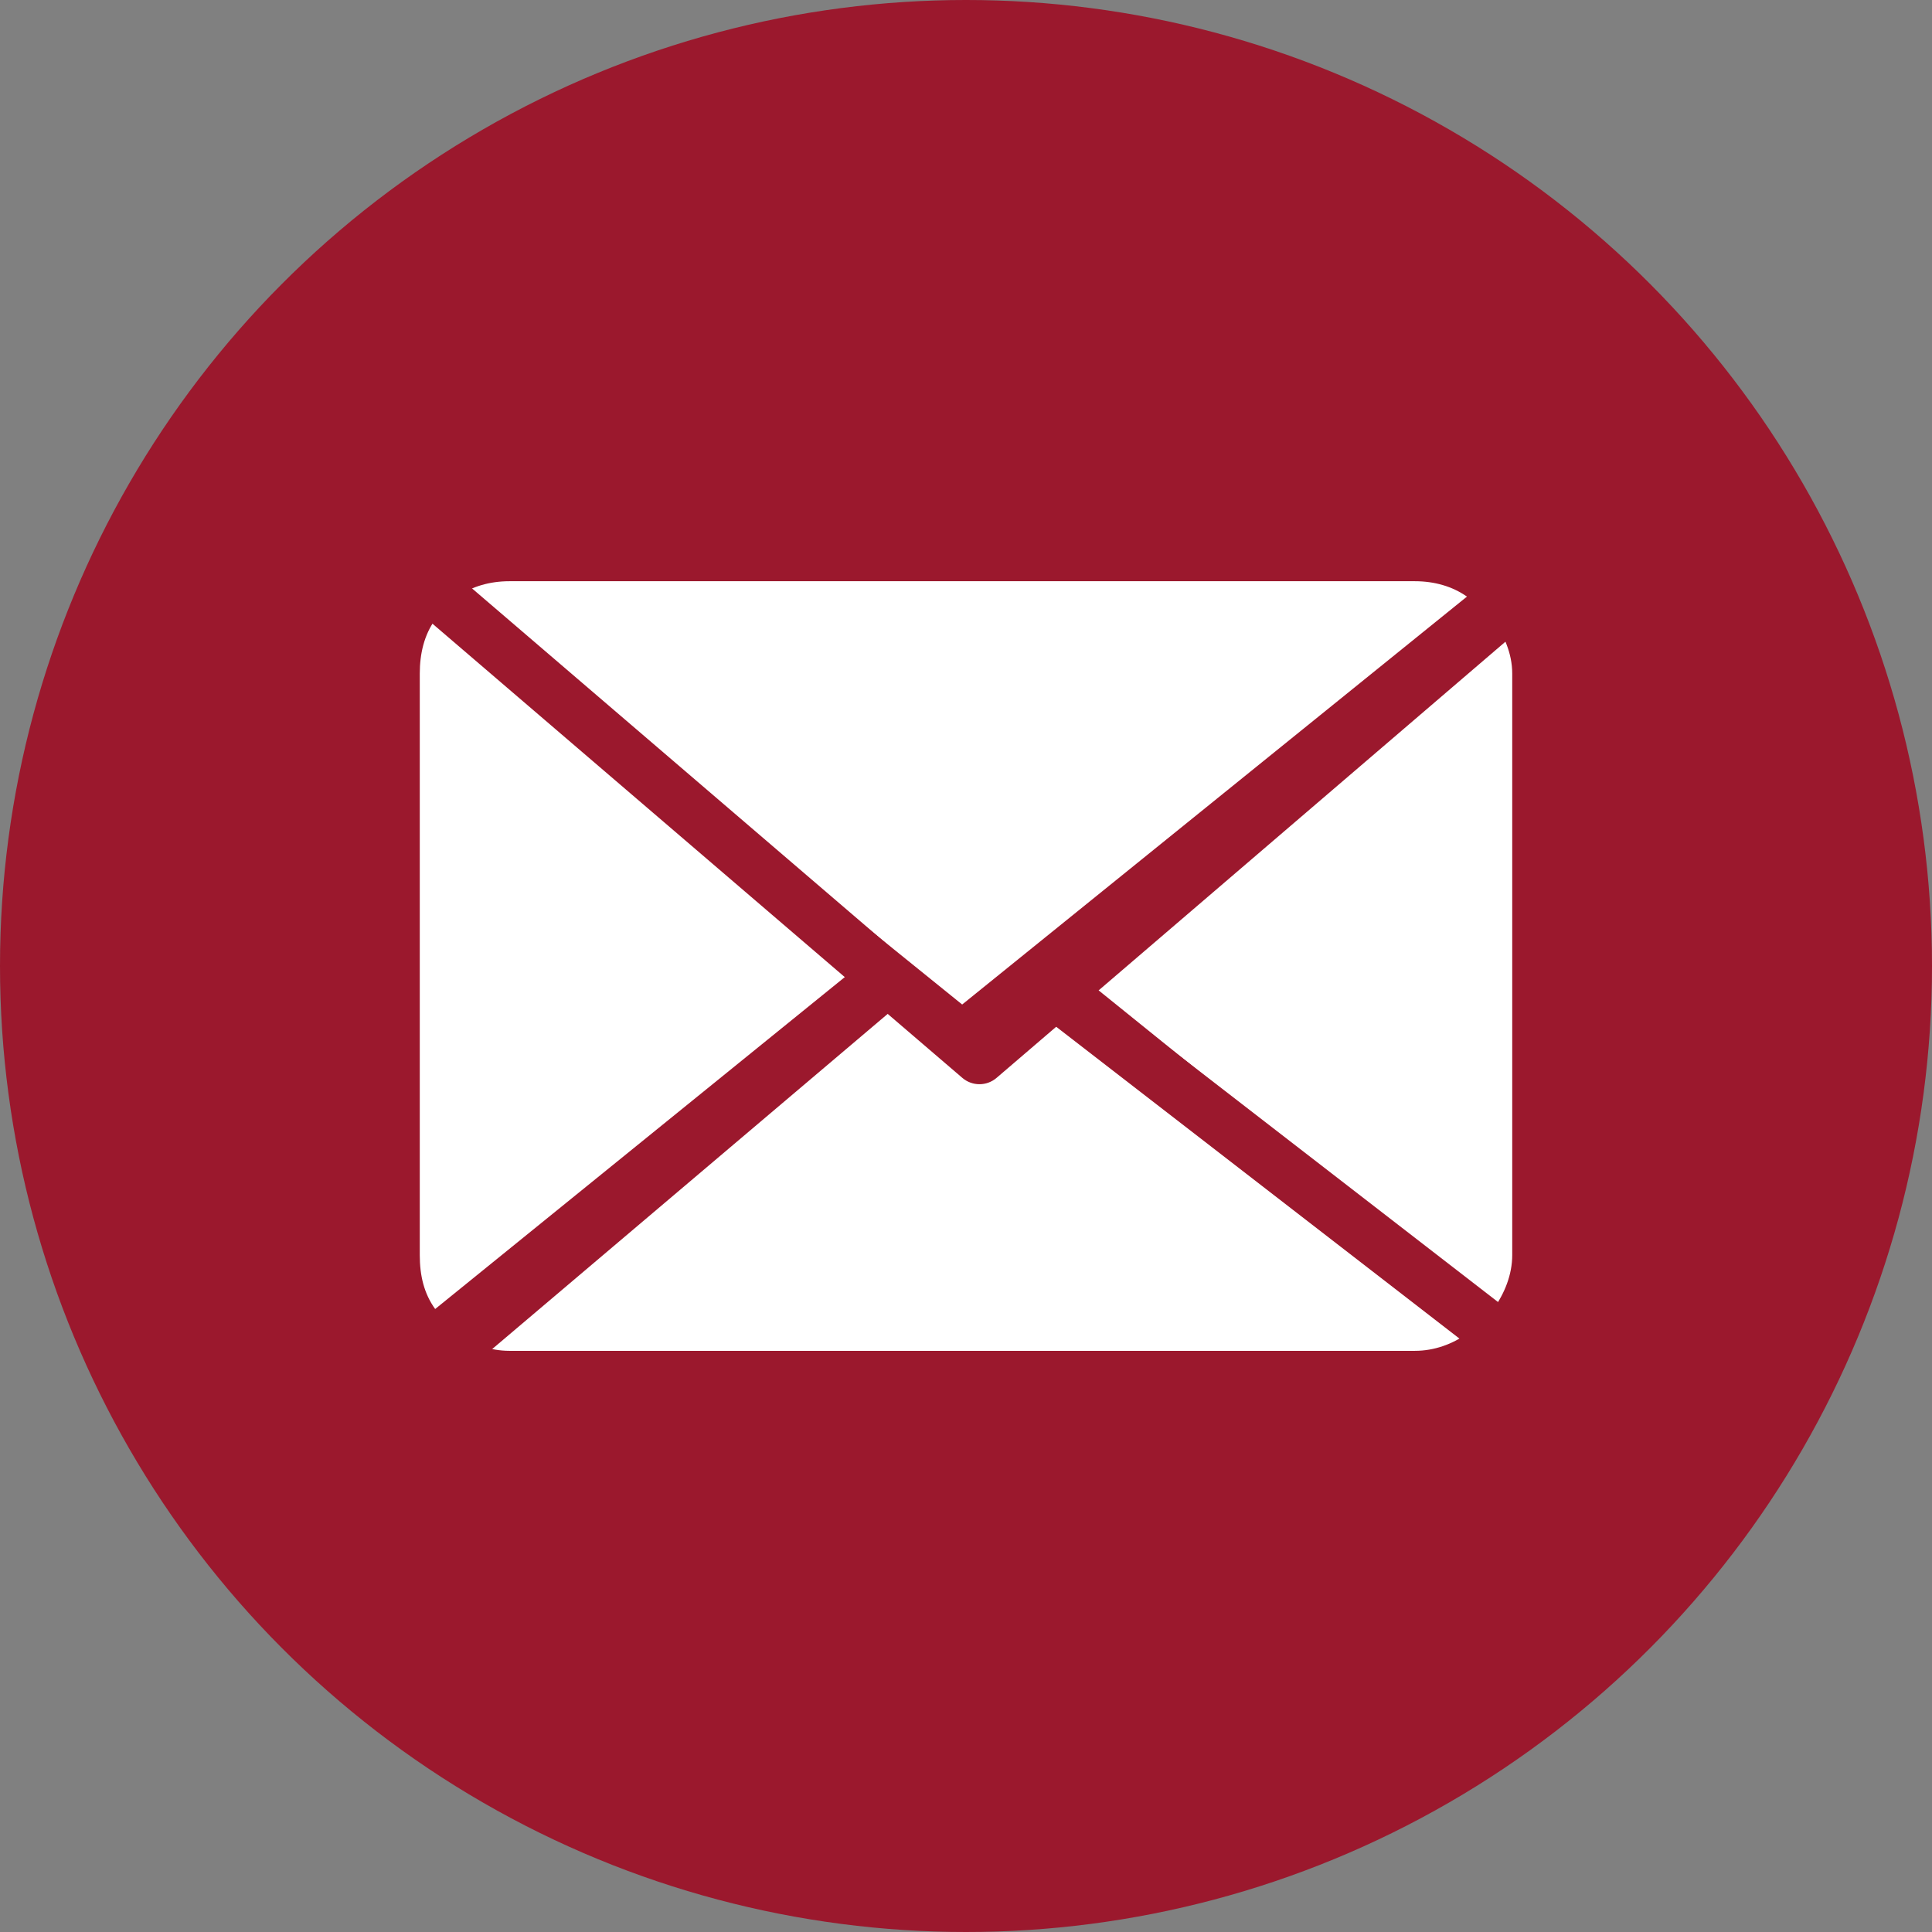 <?xml version="1.0" encoding="utf-8"?>
<!-- Generator: Adobe Illustrator 17.0.0, SVG Export Plug-In . SVG Version: 6.00 Build 0)  -->
<!DOCTYPE svg PUBLIC "-//W3C//DTD SVG 1.1//EN" "http://www.w3.org/Graphics/SVG/1.1/DTD/svg11.dtd">
<svg version="1.1" id="Layer_1" xmlns:x="http://ns.adobe.com/Extensibility/1.0/" xmlns:i="http://ns.adobe.com/AdobeIllustrator/10.0/" xmlns:graph="http://ns.adobe.com/Graphs/1.0/"
	 xmlns="http://www.w3.org/2000/svg" xmlns:xlink="http://www.w3.org/1999/xlink" x="0px" y="0px" width="36.774px"
	 height="36.775px" viewBox="0 0 36.774 36.775" enable-background="new 0 0 36.774 36.775" xml:space="preserve">
<rect x="0" y="0" width="36.774" height="36.775" fill="#808080" stroke="none"/>
<g>
	<g>
		<circle fill="#9B182D" cx="18.387" cy="18.387" r="18.387"/>
		<g>
			<path fill="#FFFFFF" d="M18.314,19.12l9.608-7.764c-0.277-0.195-0.618-0.293-0.992-0.293H9.698c-0.374,0-0.715,0.098-0.992,0.293
				L18.314,19.12z M18.314,19.12"/>
			<path fill="#FFFFFF" d="M20.297,18.355l8.129,6.56c0.211-0.293,0.358-0.651,0.358-1.026V12.821c0-0.391-0.163-0.732-0.358-1.026
				L20.297,18.355z M20.297,18.355"/>
			<path fill="#FFFFFF" d="M8.283,11.795c-0.211,0.293-0.293,0.651-0.293,1.026v11.069c0,0.391,0.081,0.732,0.293,1.026l8.096-6.56
				L8.283,11.795z M8.283,11.795"/>
			<path fill="#FFFFFF" d="M19.777,18.778l-1.252,1.025c-0.065,0.049-0.13,0.065-0.211,0.065c-0.081,0-0.146-0.016-0.211-0.065
				l-1.252-1.025l-8.145,6.609c0.276,0.195,0.618,0.325,0.992,0.325h17.233c0.374,0,0.715-0.13,0.992-0.325L19.777,18.778z
				 M19.777,18.778"/>
		</g>
	</g>
	<g>
		<g>
			<path fill="#9B182D" d="M18.643,20.637c-0.116,0-0.231-0.04-0.325-0.12l-10.5-9c-0.21-0.18-0.234-0.496-0.055-0.705
				c0.182-0.209,0.497-0.233,0.705-0.055l10.175,8.722l10.175-8.722c0.208-0.177,0.524-0.154,0.705,0.055
				c0.18,0.209,0.155,0.525-0.055,0.705l-10.5,9C18.874,20.597,18.759,20.637,18.643,20.637z"/>
		</g>
		<g>
			<path fill="#9B182D" d="M8.643,26.137c-0.142,0-0.282-0.06-0.382-0.177c-0.178-0.211-0.152-0.526,0.059-0.705l8.166-6.92
				c0.21-0.177,0.525-0.152,0.705,0.059c0.178,0.211,0.152,0.526-0.059,0.705l-8.166,6.92C8.872,26.098,8.757,26.137,8.643,26.137z"
				/>
		</g>
	</g>
	<g>
		<path fill="#9B182D" d="M28.643,26.014c-0.107,0-0.215-0.034-0.306-0.104l-8.631-6.674c-0.219-0.169-0.259-0.483-0.09-0.701
			c0.171-0.22,0.485-0.258,0.701-0.09l8.631,6.674c0.219,0.169,0.259,0.483,0.09,0.701C28.94,25.948,28.792,26.014,28.643,26.014z"
			/>
	</g>
</g>
</svg>
